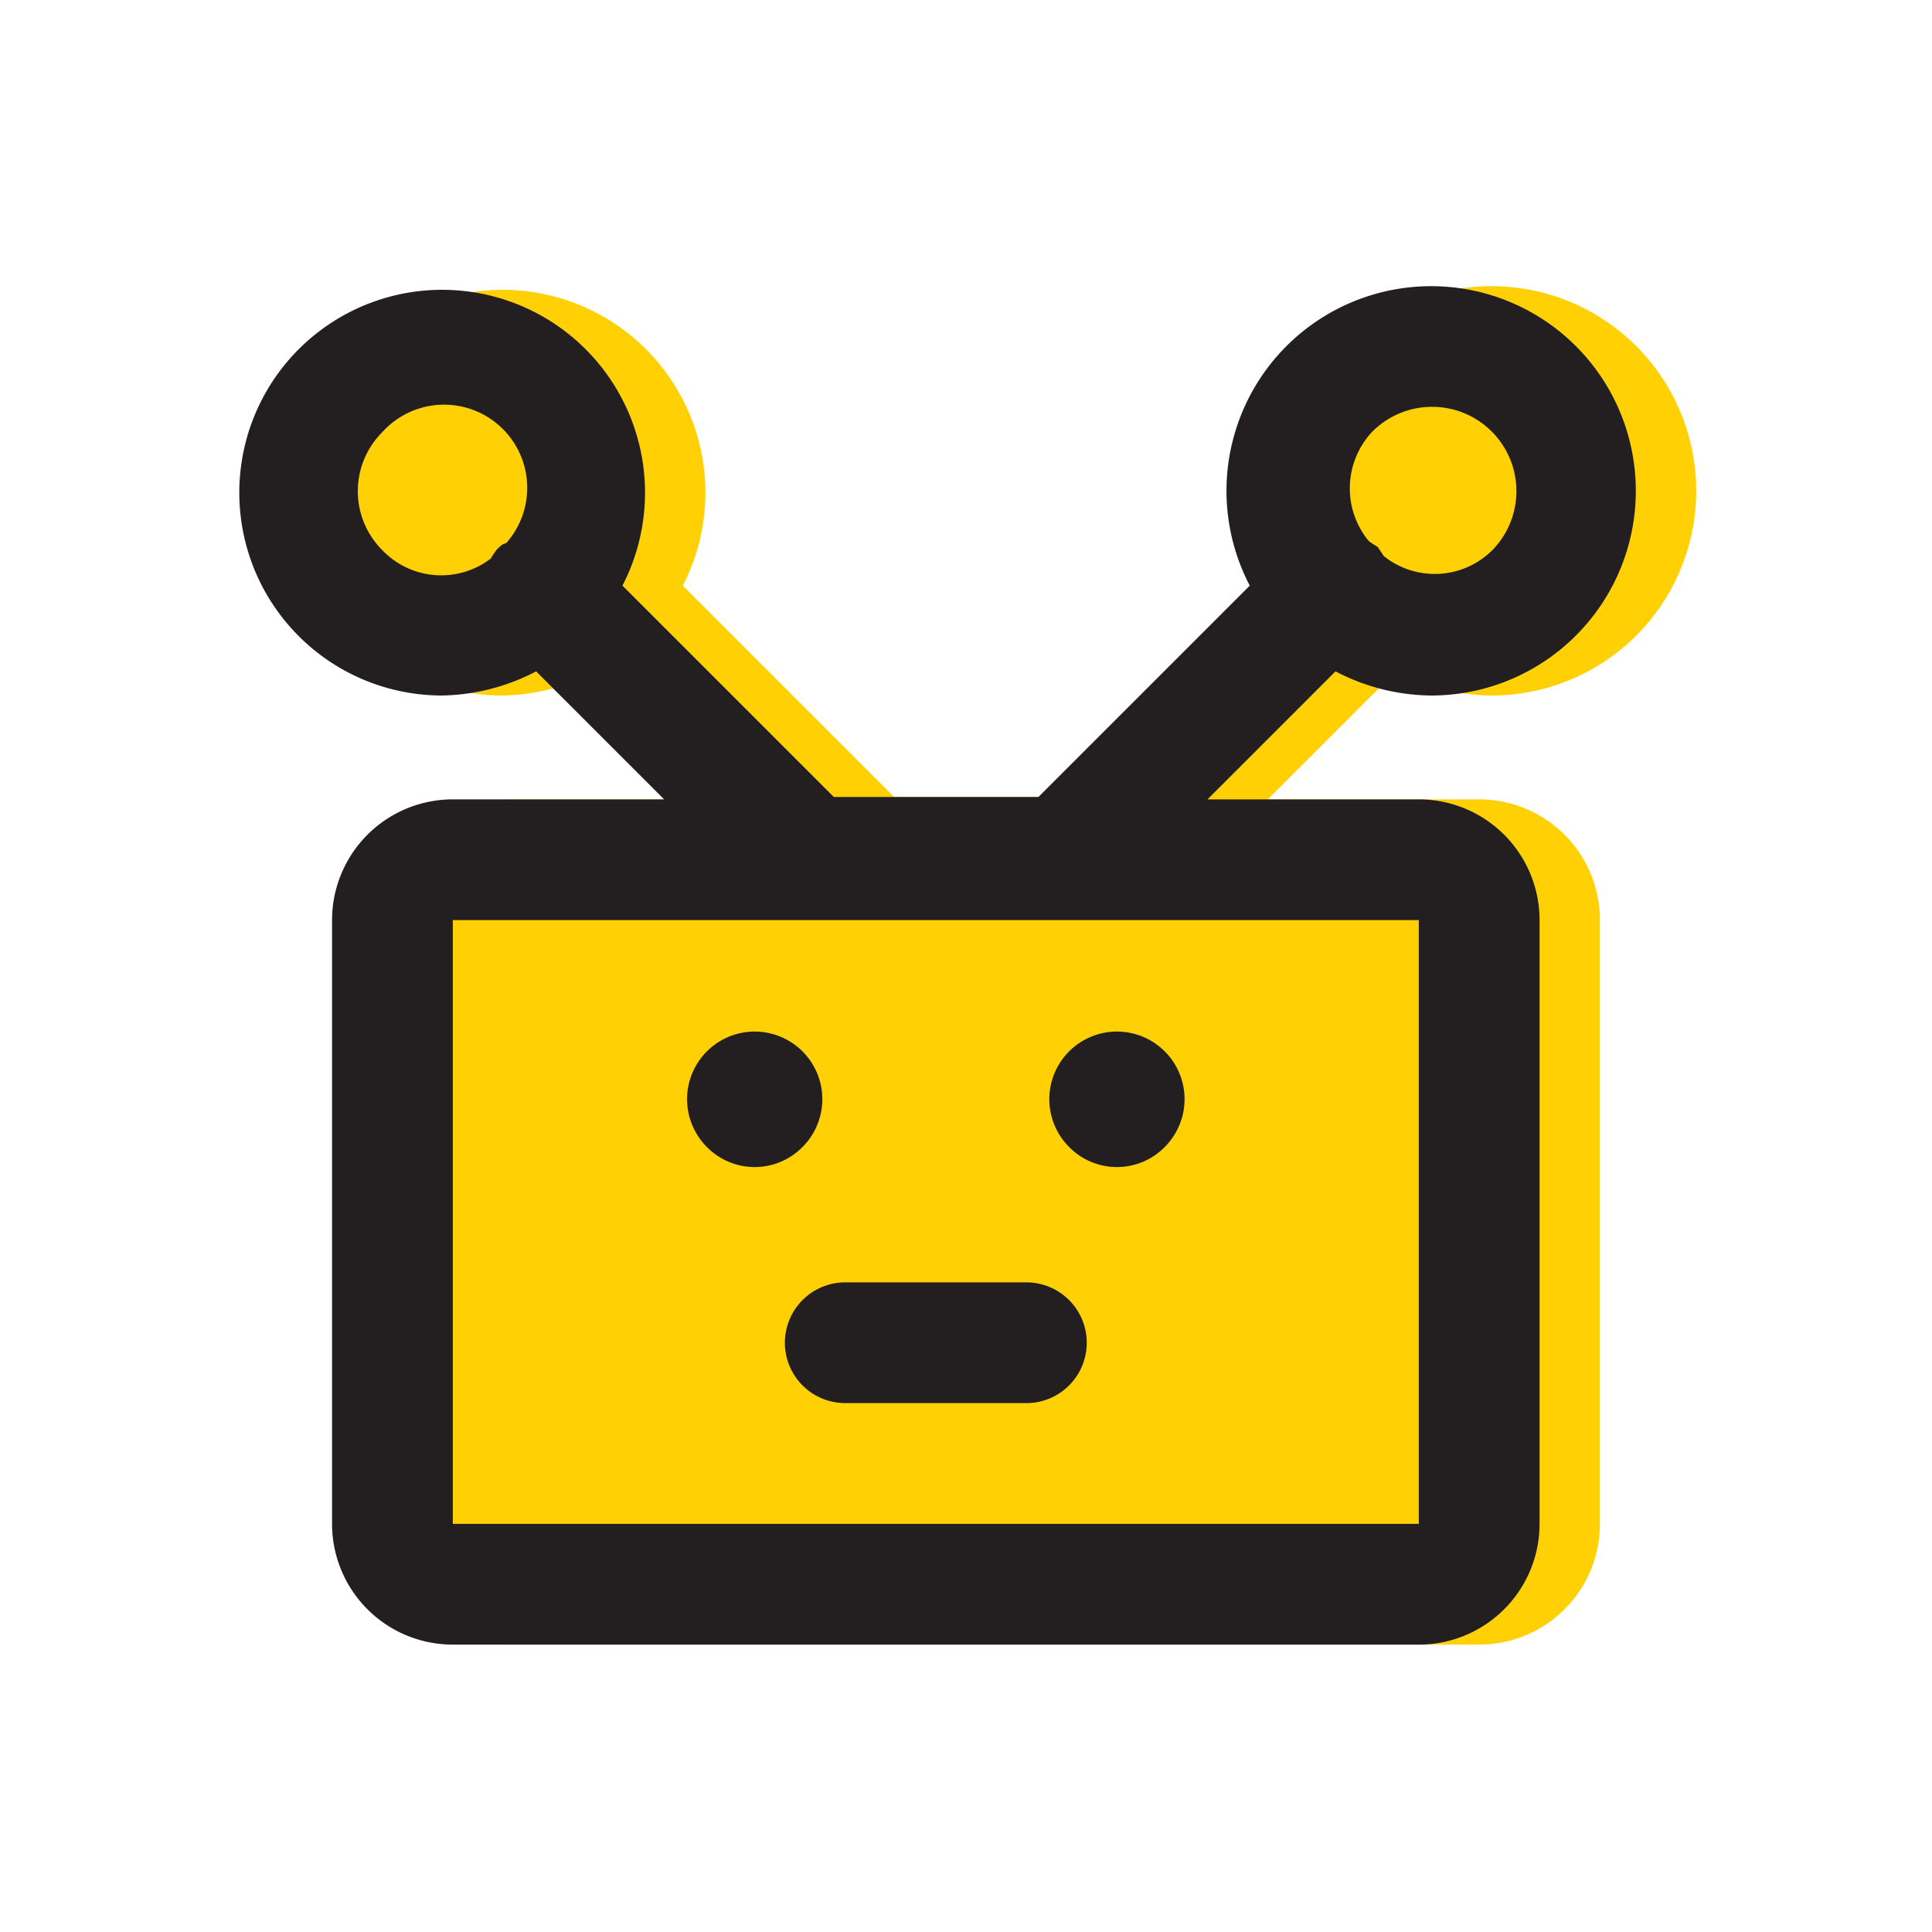 <svg xmlns="http://www.w3.org/2000/svg" viewBox="0 0 32 32" id="robot"><g data-name="robot"><path fill="#ffd105" d="M24.7,11.52a3.39,3.39,0,1,0-3-1.82l-3.5,3.5,0,0H14.81l0,0-3.5-3.5a3.36,3.36,0,1,0-3,1.82,3.48,3.48,0,0,0,1.57-.4L12,13.24H8.5a2,2,0,0,0-2,2v10a2,2,0,0,0,2,2h16a2,2,0,0,0,2-2v-10a2,2,0,0,0-2-2H21l2.12-2.12A3.48,3.48,0,0,0,24.7,11.52Z"></path><path fill="#231f20" d="M13.29 19a1.12 1.12 0 1 0-1.58 0A1.11 1.11 0 0 0 13.29 19zM19.29 19a1.12 1.12 0 1 0-1.58 0A1.11 1.11 0 0 0 19.29 19zM13 22.24a1 1 0 0 0 1 1h3a1 1 0 0 0 0-2H14A1 1 0 0 0 13 22.24z"></path><path fill="#231f20" d="M23.7,11.52a3.39,3.39,0,1,0-3-1.82l-3.5,3.5,0,0H13.81l0,0-3.5-3.5a3.36,3.36,0,1,0-3,1.82,3.48,3.48,0,0,0,1.57-.4L11,13.24H7.5a2,2,0,0,0-2,2v10a2,2,0,0,0,2,2h16a2,2,0,0,0,2-2v-10a2,2,0,0,0-2-2H20l2.12-2.12A3.48,3.48,0,0,0,23.7,11.52ZM6.33,9.11a1.38,1.38,0,0,1,0-1.95A1.37,1.37,0,0,1,8.38,9c-.05,0-.11.06-.15.1a1.3,1.3,0,0,0-.1.15A1.35,1.35,0,0,1,6.33,9.11ZM23.5,25.24H7.5v-10h16ZM22.72,7.16a1.38,1.38,0,0,1,2,1.95,1.35,1.35,0,0,1-1.8.1l-.1-.15s-.1-.06-.15-.1A1.37,1.37,0,0,1,22.72,7.16Z"></path></g></svg>